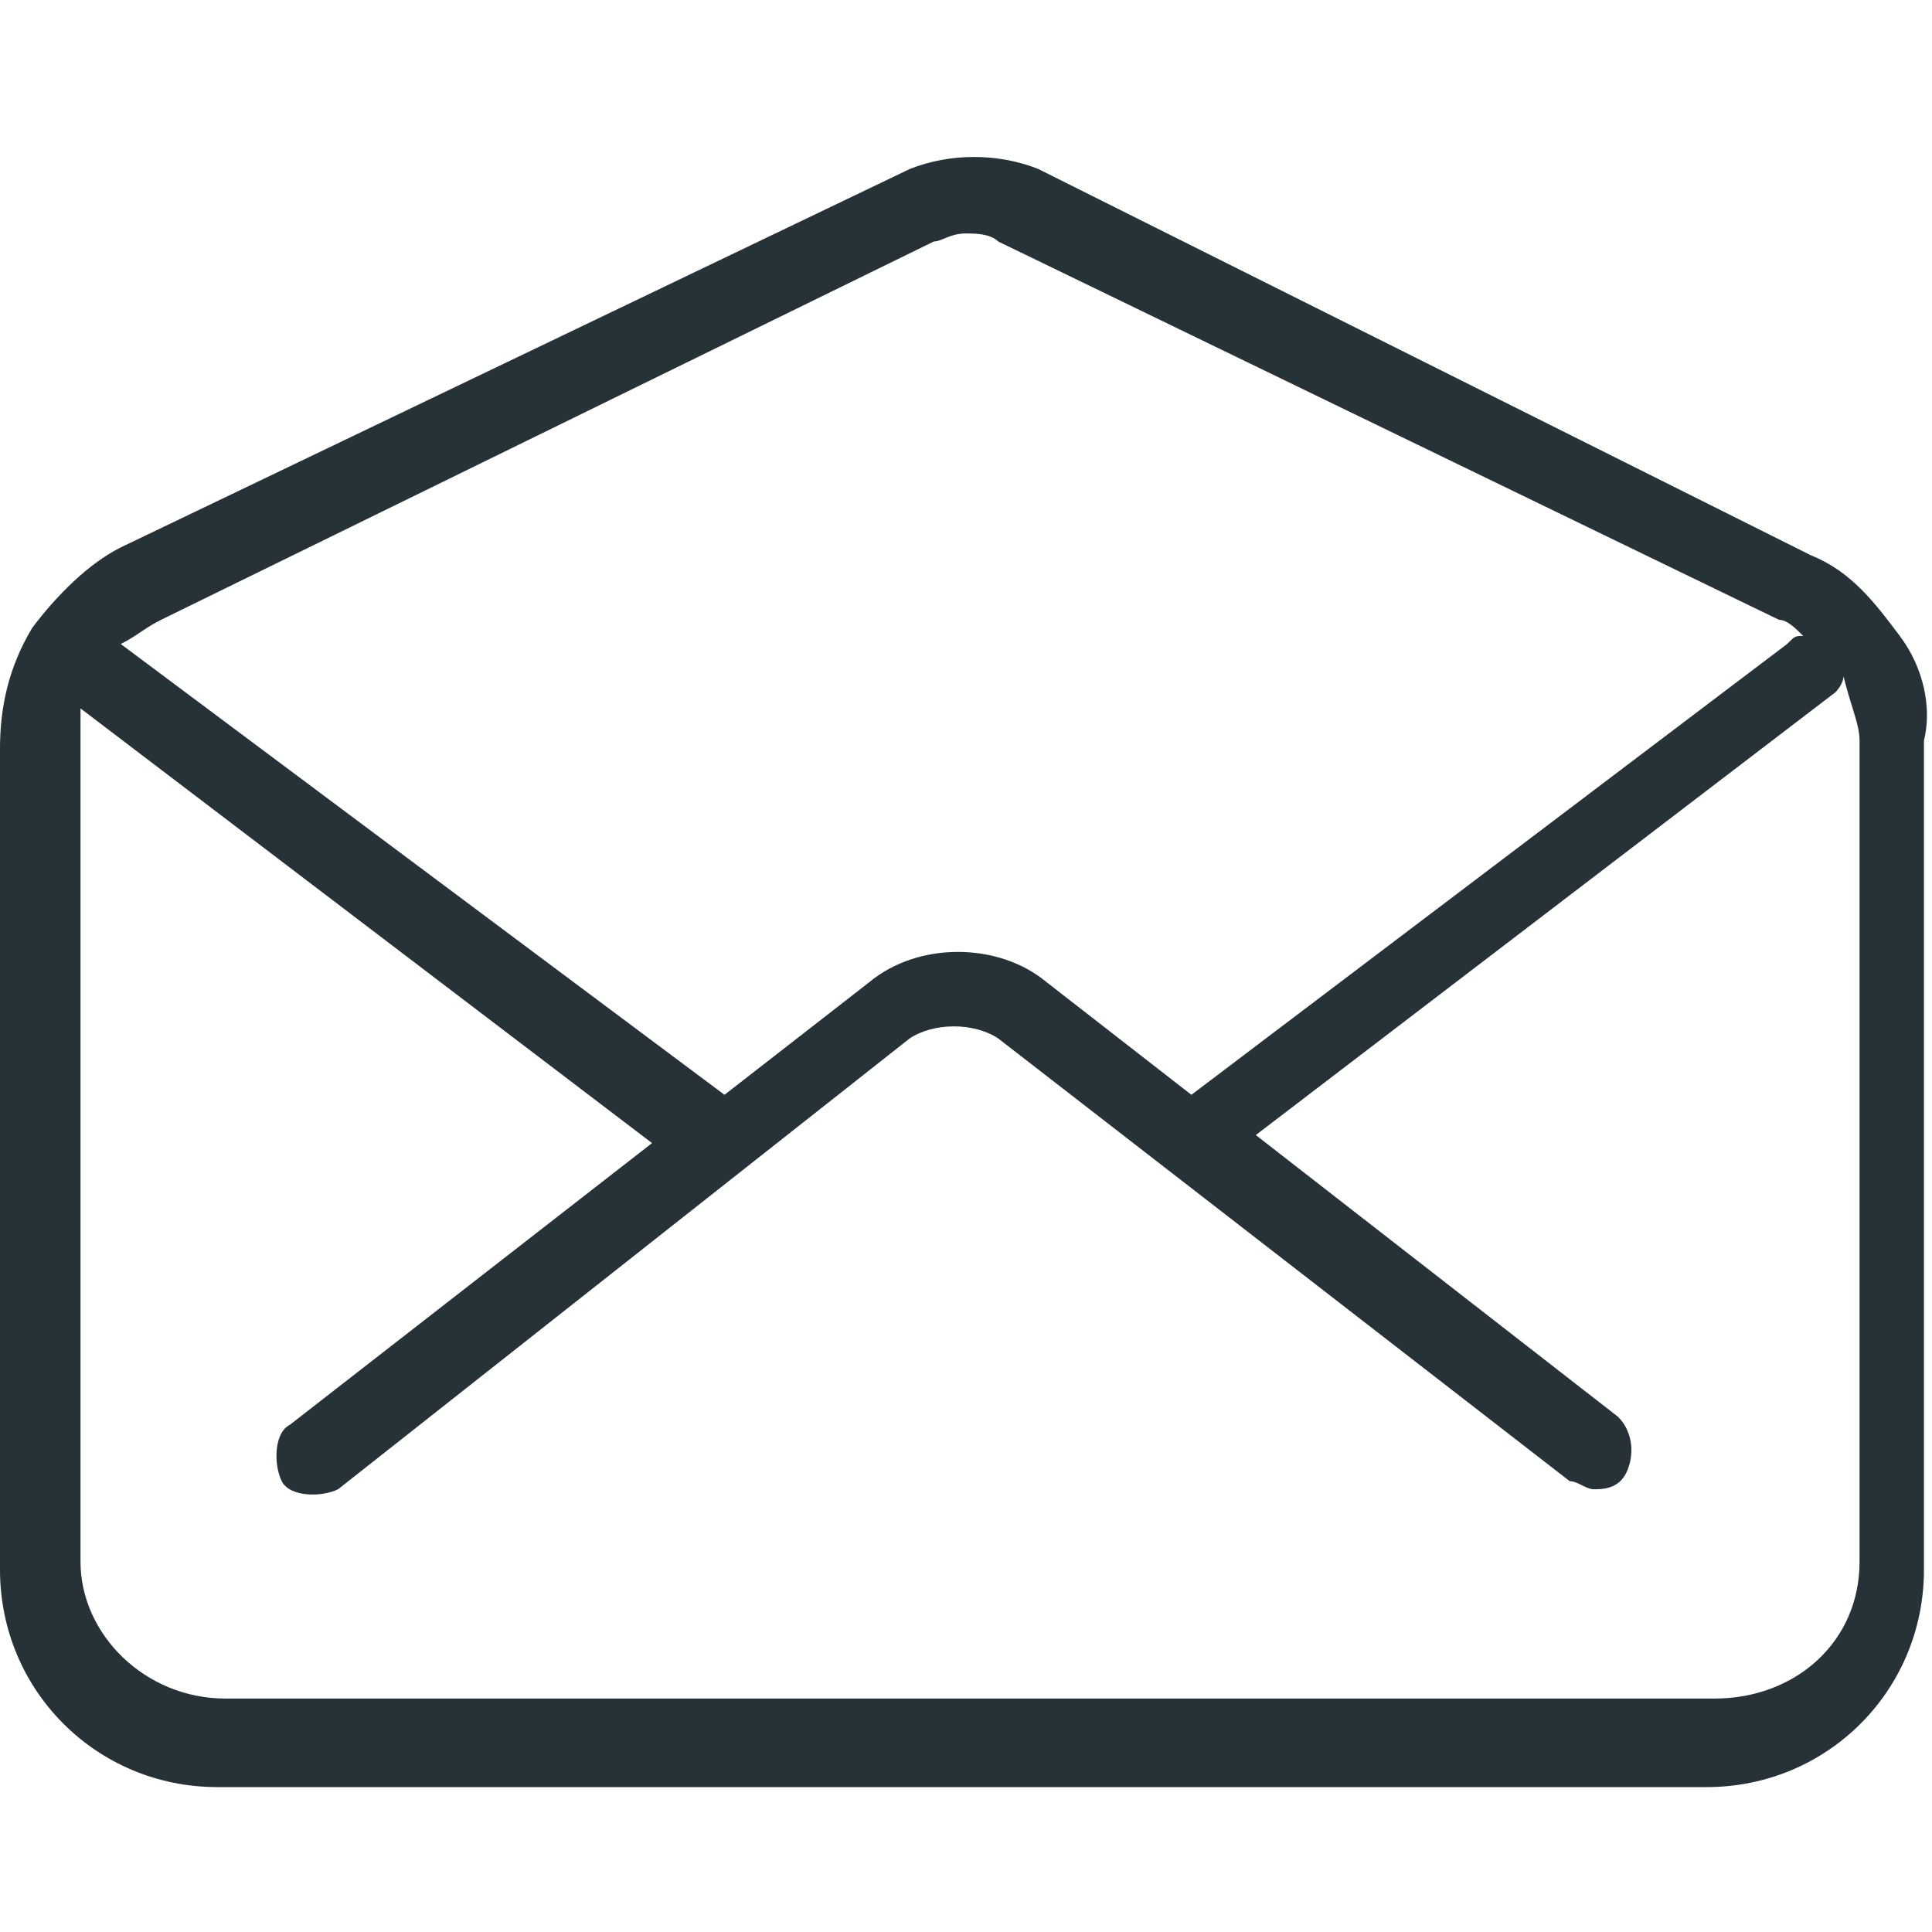 <?xml version="1.0" encoding="utf-8"?>
<!-- Generator: Adobe Illustrator 25.4.1, SVG Export Plug-In . SVG Version: 6.00 Build 0)  -->
<svg version="1.1" id="Capa_1" xmlns="http://www.w3.org/2000/svg" xmlns:xlink="http://www.w3.org/1999/xlink" x="0px" y="0px"
	 viewBox="0 0 24 24" style="enable-background:new 0 0 24 24;" xml:space="preserve">
<style type="text/css">
	.st0{fill:#263238;}
</style>
<g>
	<path class="st0" d="M23.6,7.9c-0.3-0.4-0.6-0.8-1.1-1l-9.6-4.8c-0.5-0.2-1.1-0.2-1.6,0L1.5,6.8c-0.4,0.2-0.8,0.6-1.1,1
		C0.1,8.3,0,8.8,0,9.3v10.2c0,1.5,1.2,2.7,2.7,2.7h18.5c1.5,0,2.7-1.2,2.7-2.7V9.2C24,8.8,23.9,8.3,23.6,7.9z M2,7.7L11.6,3
		c0.1,0,0.2-0.1,0.4-0.1c0.1,0,0.3,0,0.4,0.1l9.7,4.7l0,0c0.1,0,0.2,0.1,0.3,0.2c-0.1,0-0.1,0-0.2,0.1l-7.4,5.6L13,12.2
		c-0.6-0.5-1.6-0.5-2.2,0L9,13.6L1.5,8l0,0C1.7,7.9,1.8,7.8,2,7.7z M23.1,19.4c0,1-0.8,1.7-1.8,1.7H2.8c-1,0-1.8-0.8-1.8-1.7V9.2
		c0-0.1,0-0.3,0-0.4l7.1,5.4l-4.5,3.5c-0.2,0.1-0.2,0.5-0.1,0.7s0.5,0.2,0.7,0.1l7.1-5.6c0.3-0.2,0.8-0.2,1.1,0l7.1,5.5
		c0.1,0,0.2,0.1,0.3,0.1c0.1,0,0.3,0,0.4-0.2c0.1-0.2,0.1-0.5-0.1-0.7l-4.5-3.5l7.2-5.5c0,0,0.1-0.1,0.1-0.2C23,8.8,23.1,9,23.1,9.2
		V19.4L23.1,19.4z"/>
</g>
</svg>
